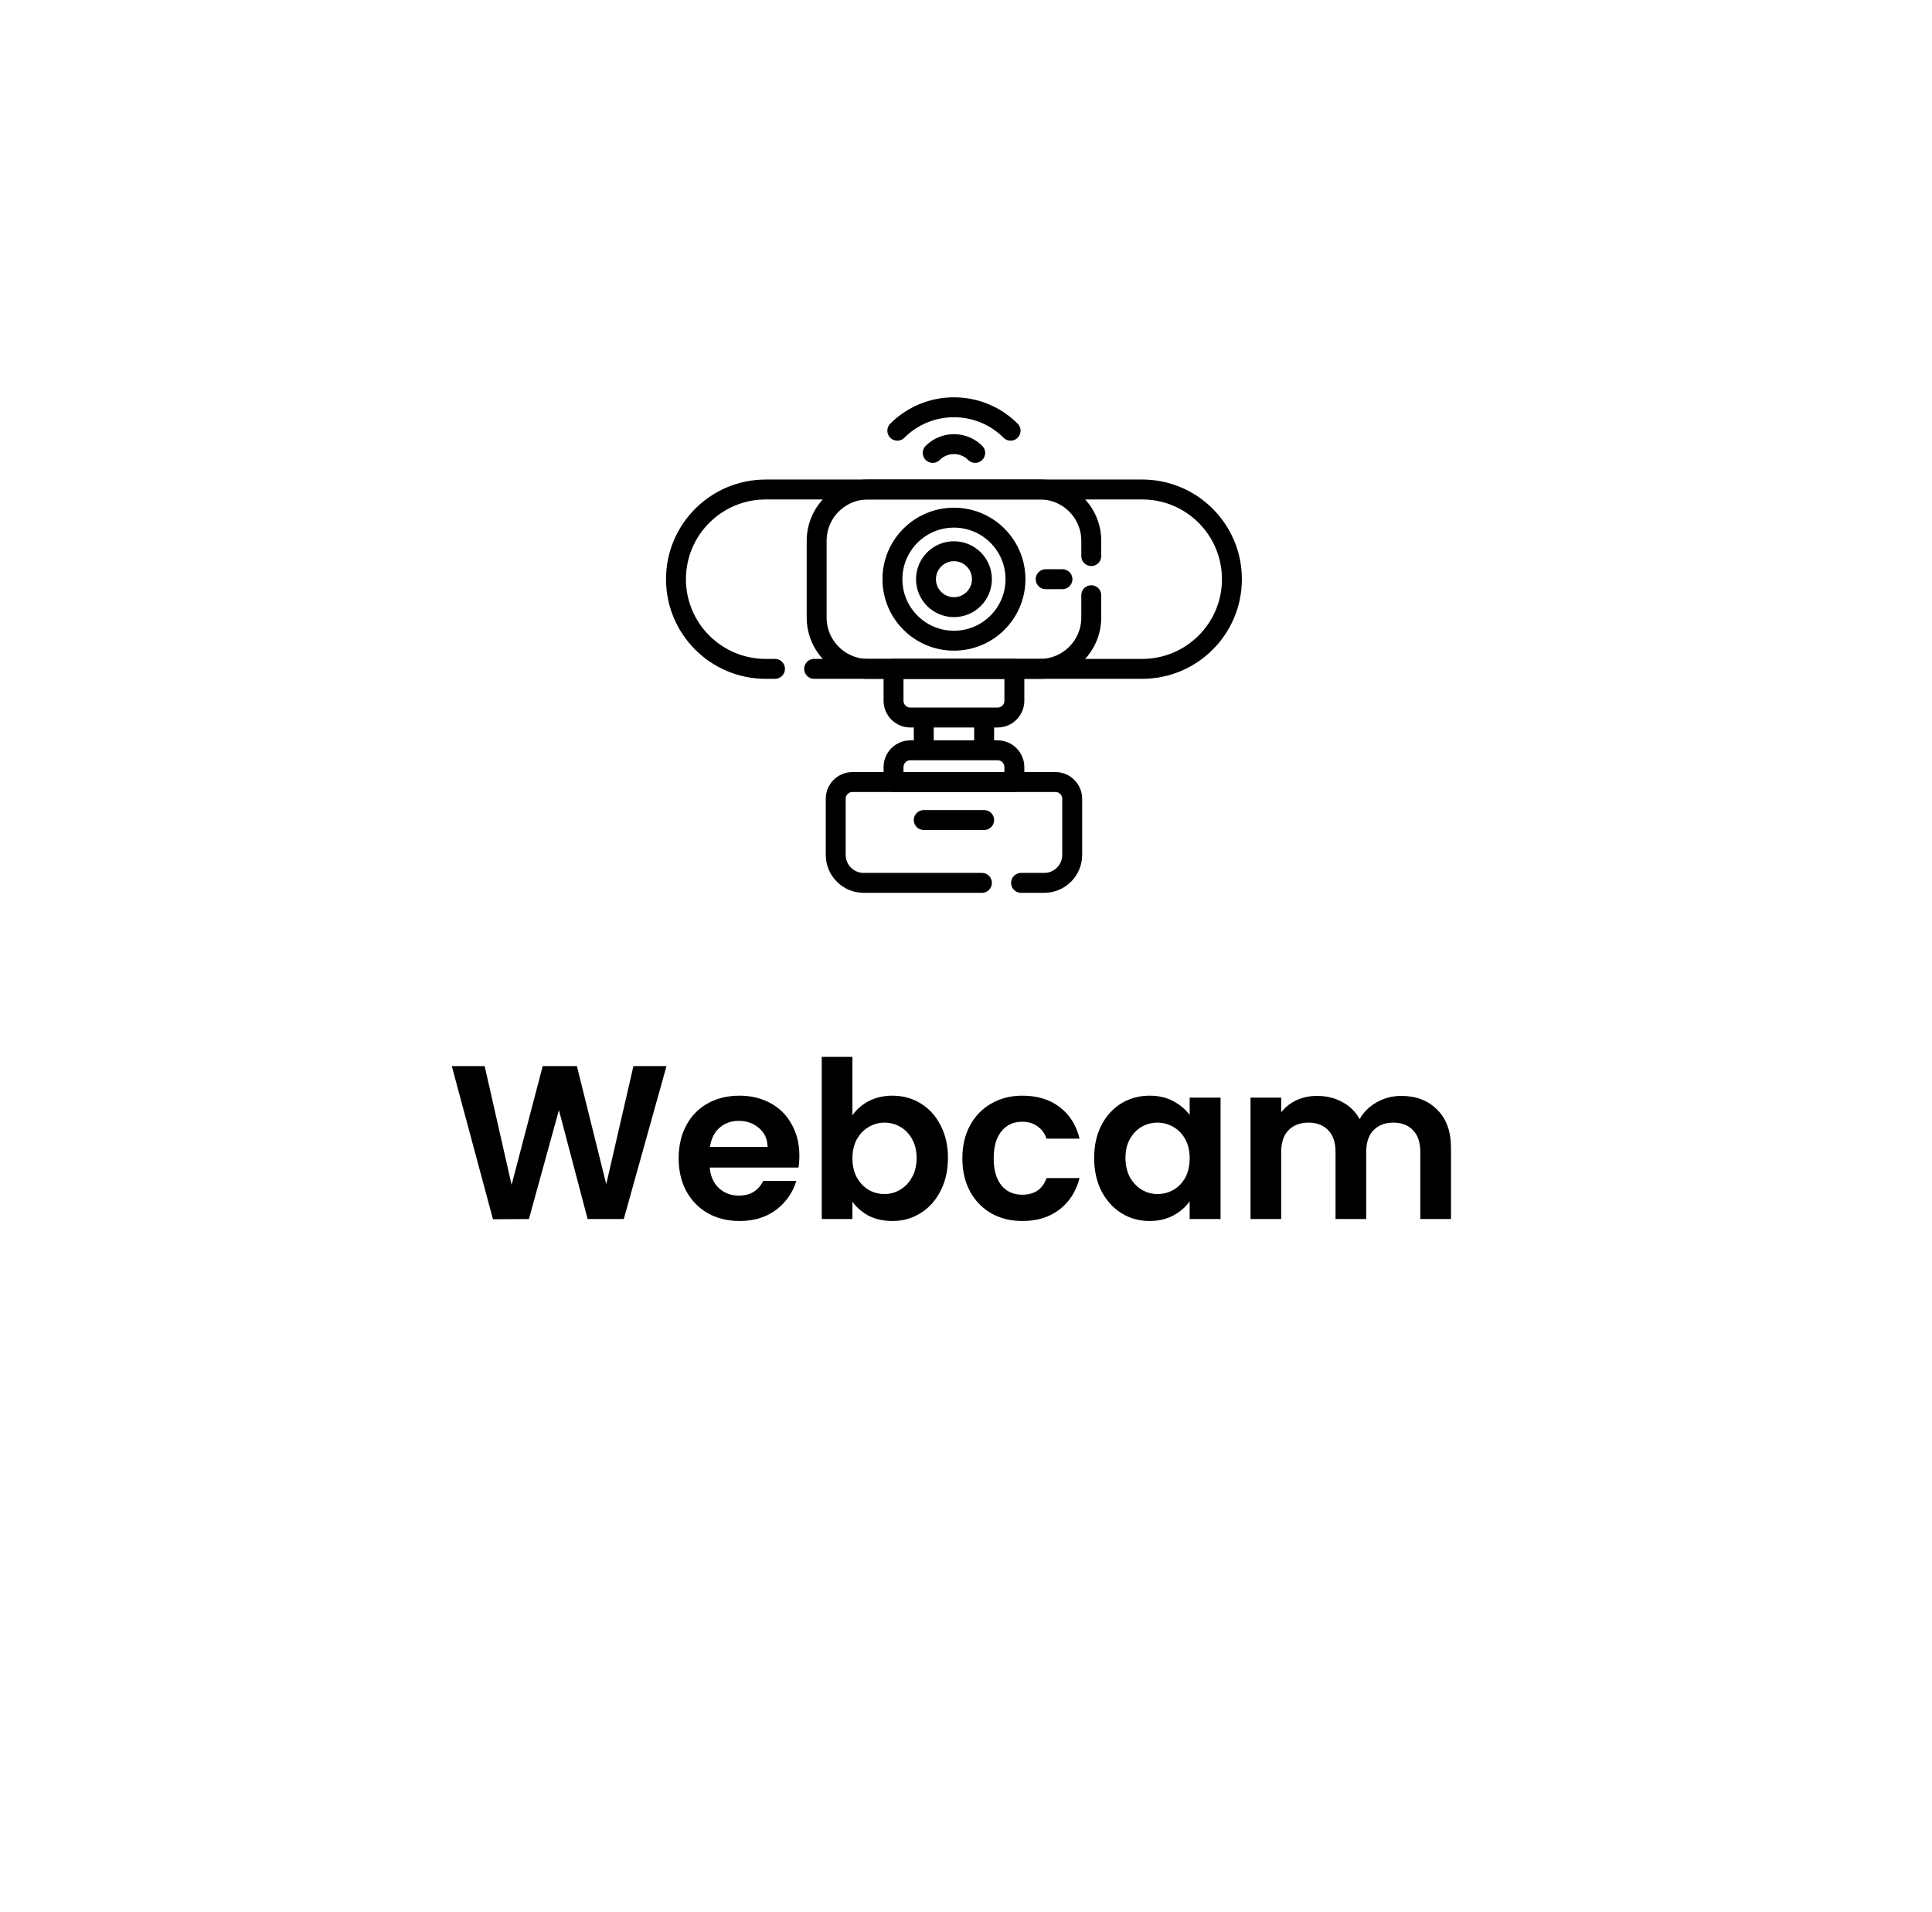 <svg width="97" height="96" viewBox="0 0 97 96" fill="none" xmlns="http://www.w3.org/2000/svg">
<g clip-path="url(#clip0_114_576)">
<g filter="url(#filter0_d_114_576)">
<path d="M4.546 15C4.546 6.716 11.262 0 19.546 0H77.086C85.371 0 92.086 6.716 92.086 15V72.54C92.086 80.824 85.371 87.54 77.086 87.54H19.546C11.262 87.54 4.546 80.824 4.546 72.54V15Z" fill="white"/>
</g>
<path d="M33.463 53.523L31.318 61.201H29.503L28.062 55.734L26.555 61.201L24.751 61.212L22.683 53.523H24.333L25.686 59.485L27.248 53.523H28.964L30.438 59.452L31.802 53.523H33.463ZM40.134 58.022C40.134 58.242 40.119 58.44 40.09 58.616H35.635C35.671 59.056 35.825 59.401 36.097 59.65C36.368 59.9 36.702 60.024 37.098 60.024C37.67 60.024 38.077 59.779 38.319 59.287H39.98C39.804 59.874 39.466 60.358 38.968 60.739C38.469 61.113 37.857 61.3 37.131 61.3C36.544 61.3 36.016 61.172 35.547 60.915C35.085 60.651 34.722 60.281 34.458 59.804C34.201 59.328 34.073 58.778 34.073 58.154C34.073 57.524 34.201 56.97 34.458 56.493C34.714 56.017 35.074 55.65 35.536 55.393C35.998 55.137 36.529 55.008 37.131 55.008C37.71 55.008 38.227 55.133 38.682 55.382C39.144 55.632 39.499 55.987 39.749 56.449C40.005 56.904 40.134 57.428 40.134 58.022ZM38.539 57.582C38.531 57.186 38.388 56.871 38.11 56.636C37.831 56.394 37.49 56.273 37.087 56.273C36.705 56.273 36.383 56.391 36.119 56.625C35.862 56.853 35.704 57.172 35.646 57.582H38.539ZM42.798 55.998C42.996 55.705 43.267 55.467 43.612 55.283C43.964 55.1 44.364 55.008 44.811 55.008C45.331 55.008 45.801 55.137 46.219 55.393C46.644 55.65 46.978 56.017 47.22 56.493C47.469 56.963 47.594 57.509 47.594 58.132C47.594 58.756 47.469 59.309 47.22 59.793C46.978 60.27 46.644 60.64 46.219 60.904C45.801 61.168 45.331 61.3 44.811 61.3C44.356 61.3 43.956 61.212 43.612 61.036C43.275 60.853 43.003 60.618 42.798 60.332V61.201H41.258V53.061H42.798V55.998ZM46.021 58.132C46.021 57.766 45.944 57.45 45.79 57.186C45.643 56.915 45.445 56.71 45.196 56.57C44.954 56.431 44.69 56.361 44.404 56.361C44.125 56.361 43.861 56.435 43.612 56.581C43.37 56.721 43.172 56.926 43.018 57.197C42.871 57.469 42.798 57.788 42.798 58.154C42.798 58.521 42.871 58.84 43.018 59.111C43.172 59.383 43.37 59.592 43.612 59.738C43.861 59.878 44.125 59.947 44.404 59.947C44.69 59.947 44.954 59.874 45.196 59.727C45.445 59.581 45.643 59.372 45.79 59.1C45.944 58.829 46.021 58.506 46.021 58.132ZM48.317 58.154C48.317 57.524 48.445 56.974 48.702 56.504C48.959 56.028 49.314 55.661 49.769 55.404C50.224 55.14 50.744 55.008 51.331 55.008C52.086 55.008 52.709 55.199 53.201 55.58C53.7 55.954 54.033 56.482 54.202 57.164H52.541C52.453 56.9 52.303 56.695 52.09 56.548C51.885 56.394 51.628 56.317 51.32 56.317C50.88 56.317 50.532 56.479 50.275 56.801C50.018 57.117 49.89 57.568 49.89 58.154C49.89 58.734 50.018 59.185 50.275 59.507C50.532 59.823 50.88 59.98 51.32 59.98C51.943 59.98 52.35 59.702 52.541 59.144H54.202C54.033 59.804 53.7 60.329 53.201 60.717C52.702 61.106 52.079 61.3 51.331 61.3C50.744 61.3 50.224 61.172 49.769 60.915C49.314 60.651 48.959 60.285 48.702 59.815C48.445 59.339 48.317 58.785 48.317 58.154ZM54.934 58.132C54.934 57.516 55.055 56.97 55.297 56.493C55.546 56.017 55.88 55.65 56.298 55.393C56.723 55.137 57.196 55.008 57.717 55.008C58.172 55.008 58.568 55.1 58.905 55.283C59.25 55.467 59.525 55.698 59.73 55.976V55.107H61.281V61.201H59.73V60.31C59.532 60.596 59.257 60.835 58.905 61.025C58.56 61.209 58.161 61.3 57.706 61.3C57.193 61.3 56.723 61.168 56.298 60.904C55.88 60.64 55.546 60.27 55.297 59.793C55.055 59.309 54.934 58.756 54.934 58.132ZM59.73 58.154C59.73 57.78 59.657 57.461 59.51 57.197C59.363 56.926 59.165 56.721 58.916 56.581C58.667 56.435 58.399 56.361 58.113 56.361C57.827 56.361 57.563 56.431 57.321 56.57C57.079 56.71 56.881 56.915 56.727 57.186C56.58 57.45 56.507 57.766 56.507 58.132C56.507 58.499 56.58 58.822 56.727 59.1C56.881 59.372 57.079 59.581 57.321 59.727C57.57 59.874 57.834 59.947 58.113 59.947C58.399 59.947 58.667 59.878 58.916 59.738C59.165 59.592 59.363 59.386 59.51 59.122C59.657 58.851 59.73 58.528 59.73 58.154ZM70.353 55.019C71.101 55.019 71.703 55.25 72.157 55.712C72.619 56.167 72.85 56.805 72.85 57.626V61.201H71.31V57.835C71.31 57.359 71.189 56.996 70.947 56.746C70.705 56.49 70.375 56.361 69.957 56.361C69.539 56.361 69.206 56.49 68.956 56.746C68.714 56.996 68.593 57.359 68.593 57.835V61.201H67.053V57.835C67.053 57.359 66.932 56.996 66.69 56.746C66.448 56.49 66.118 56.361 65.7 56.361C65.275 56.361 64.938 56.49 64.688 56.746C64.446 56.996 64.325 57.359 64.325 57.835V61.201H62.785V55.107H64.325V55.844C64.523 55.588 64.776 55.386 65.084 55.239C65.4 55.093 65.744 55.019 66.118 55.019C66.595 55.019 67.02 55.122 67.394 55.327C67.768 55.525 68.058 55.811 68.263 56.185C68.461 55.833 68.747 55.551 69.121 55.338C69.502 55.126 69.913 55.019 70.353 55.019Z" fill="black"/>
<path d="M46.379 36.023H49.411V37.669H46.379V36.023ZM44.862 33.58V35.181C44.862 35.646 45.24 36.023 45.705 36.023H50.085C50.551 36.023 50.928 35.646 50.928 35.181V33.58H44.862ZM50.928 39.261V38.511C50.928 38.046 50.551 37.669 50.085 37.669H45.705C45.24 37.669 44.862 38.046 44.862 38.511V39.261H50.928Z" stroke="black" stroke-miterlimit="10" stroke-linecap="round" stroke-linejoin="round"/>
<path d="M51.265 44.324H52.428C53.203 44.324 53.832 43.695 53.832 42.919V40.103C53.832 39.638 53.455 39.261 52.989 39.261H42.801C42.336 39.261 41.959 39.638 41.959 40.103V42.919C41.959 43.695 42.587 44.324 43.362 44.324H49.299M40.875 33.58H57.348C59.835 33.58 61.851 31.564 61.851 29.078C61.851 26.591 59.835 24.575 57.348 24.575H38.442C35.955 24.575 33.939 26.591 33.939 29.078C33.939 31.564 35.955 33.58 38.442 33.58H38.91" stroke="black" stroke-miterlimit="10" stroke-linecap="round" stroke-linejoin="round"/>
<path d="M54.789 27.917V27.151C54.789 25.728 53.635 24.575 52.212 24.575H43.578C42.155 24.575 41.002 25.728 41.002 27.151V31.004C41.002 32.427 42.155 33.58 43.578 33.58H52.212C53.635 33.58 54.789 32.427 54.789 31.004V29.882M52.5 29.078H53.343" stroke="black" stroke-miterlimit="10" stroke-linecap="round" stroke-linejoin="round"/>
<path d="M47.895 32.166C49.601 32.166 50.984 30.784 50.984 29.078C50.984 27.372 49.601 25.989 47.895 25.989C46.189 25.989 44.806 27.372 44.806 29.078C44.806 30.784 46.189 32.166 47.895 32.166Z" stroke="black" stroke-miterlimit="10" stroke-linecap="round" stroke-linejoin="round"/>
<path d="M47.895 30.482C48.67 30.482 49.299 29.853 49.299 29.078C49.299 28.302 48.67 27.674 47.895 27.674C47.12 27.674 46.491 28.302 46.491 29.078C46.491 29.853 47.12 30.482 47.895 30.482Z" stroke="black" stroke-miterlimit="10" stroke-linecap="round" stroke-linejoin="round"/>
<path d="M45.051 21.623C46.619 20.055 49.171 20.055 50.739 21.623M46.829 22.738C47.417 22.15 48.373 22.15 48.962 22.738M46.379 41.17H49.411" stroke="black" stroke-miterlimit="10" stroke-linecap="round" stroke-linejoin="round"/>
</g>
<defs>
<filter id="filter0_d_114_576" x="0.546" y="0" width="95.54" height="95.54" filterUnits="userSpaceOnUse" color-interpolation-filters="sRGB">
<feFlood flood-opacity="0" result="BackgroundImageFix"/>
<feColorMatrix in="SourceAlpha" type="matrix" values="0 0 0 0 0 0 0 0 0 0 0 0 0 0 0 0 0 0 127 0" result="hardAlpha"/>
<feOffset dy="4"/>
<feGaussianBlur stdDeviation="2"/>
<feComposite in2="hardAlpha" operator="out"/>
<feColorMatrix type="matrix" values="0 0 0 0 0 0 0 0 0 0 0 0 0 0 0 0 0 0 0.5 0"/>
<feBlend mode="normal" in2="BackgroundImageFix" result="effect1_dropShadow_114_576"/>
<feBlend mode="normal" in="SourceGraphic" in2="effect1_dropShadow_114_576" result="shape"/>
</filter>
<clipPath id="clip0_114_576">
<rect width="97" height="96" fill="white"/>
</clipPath>
</defs>
</svg>
